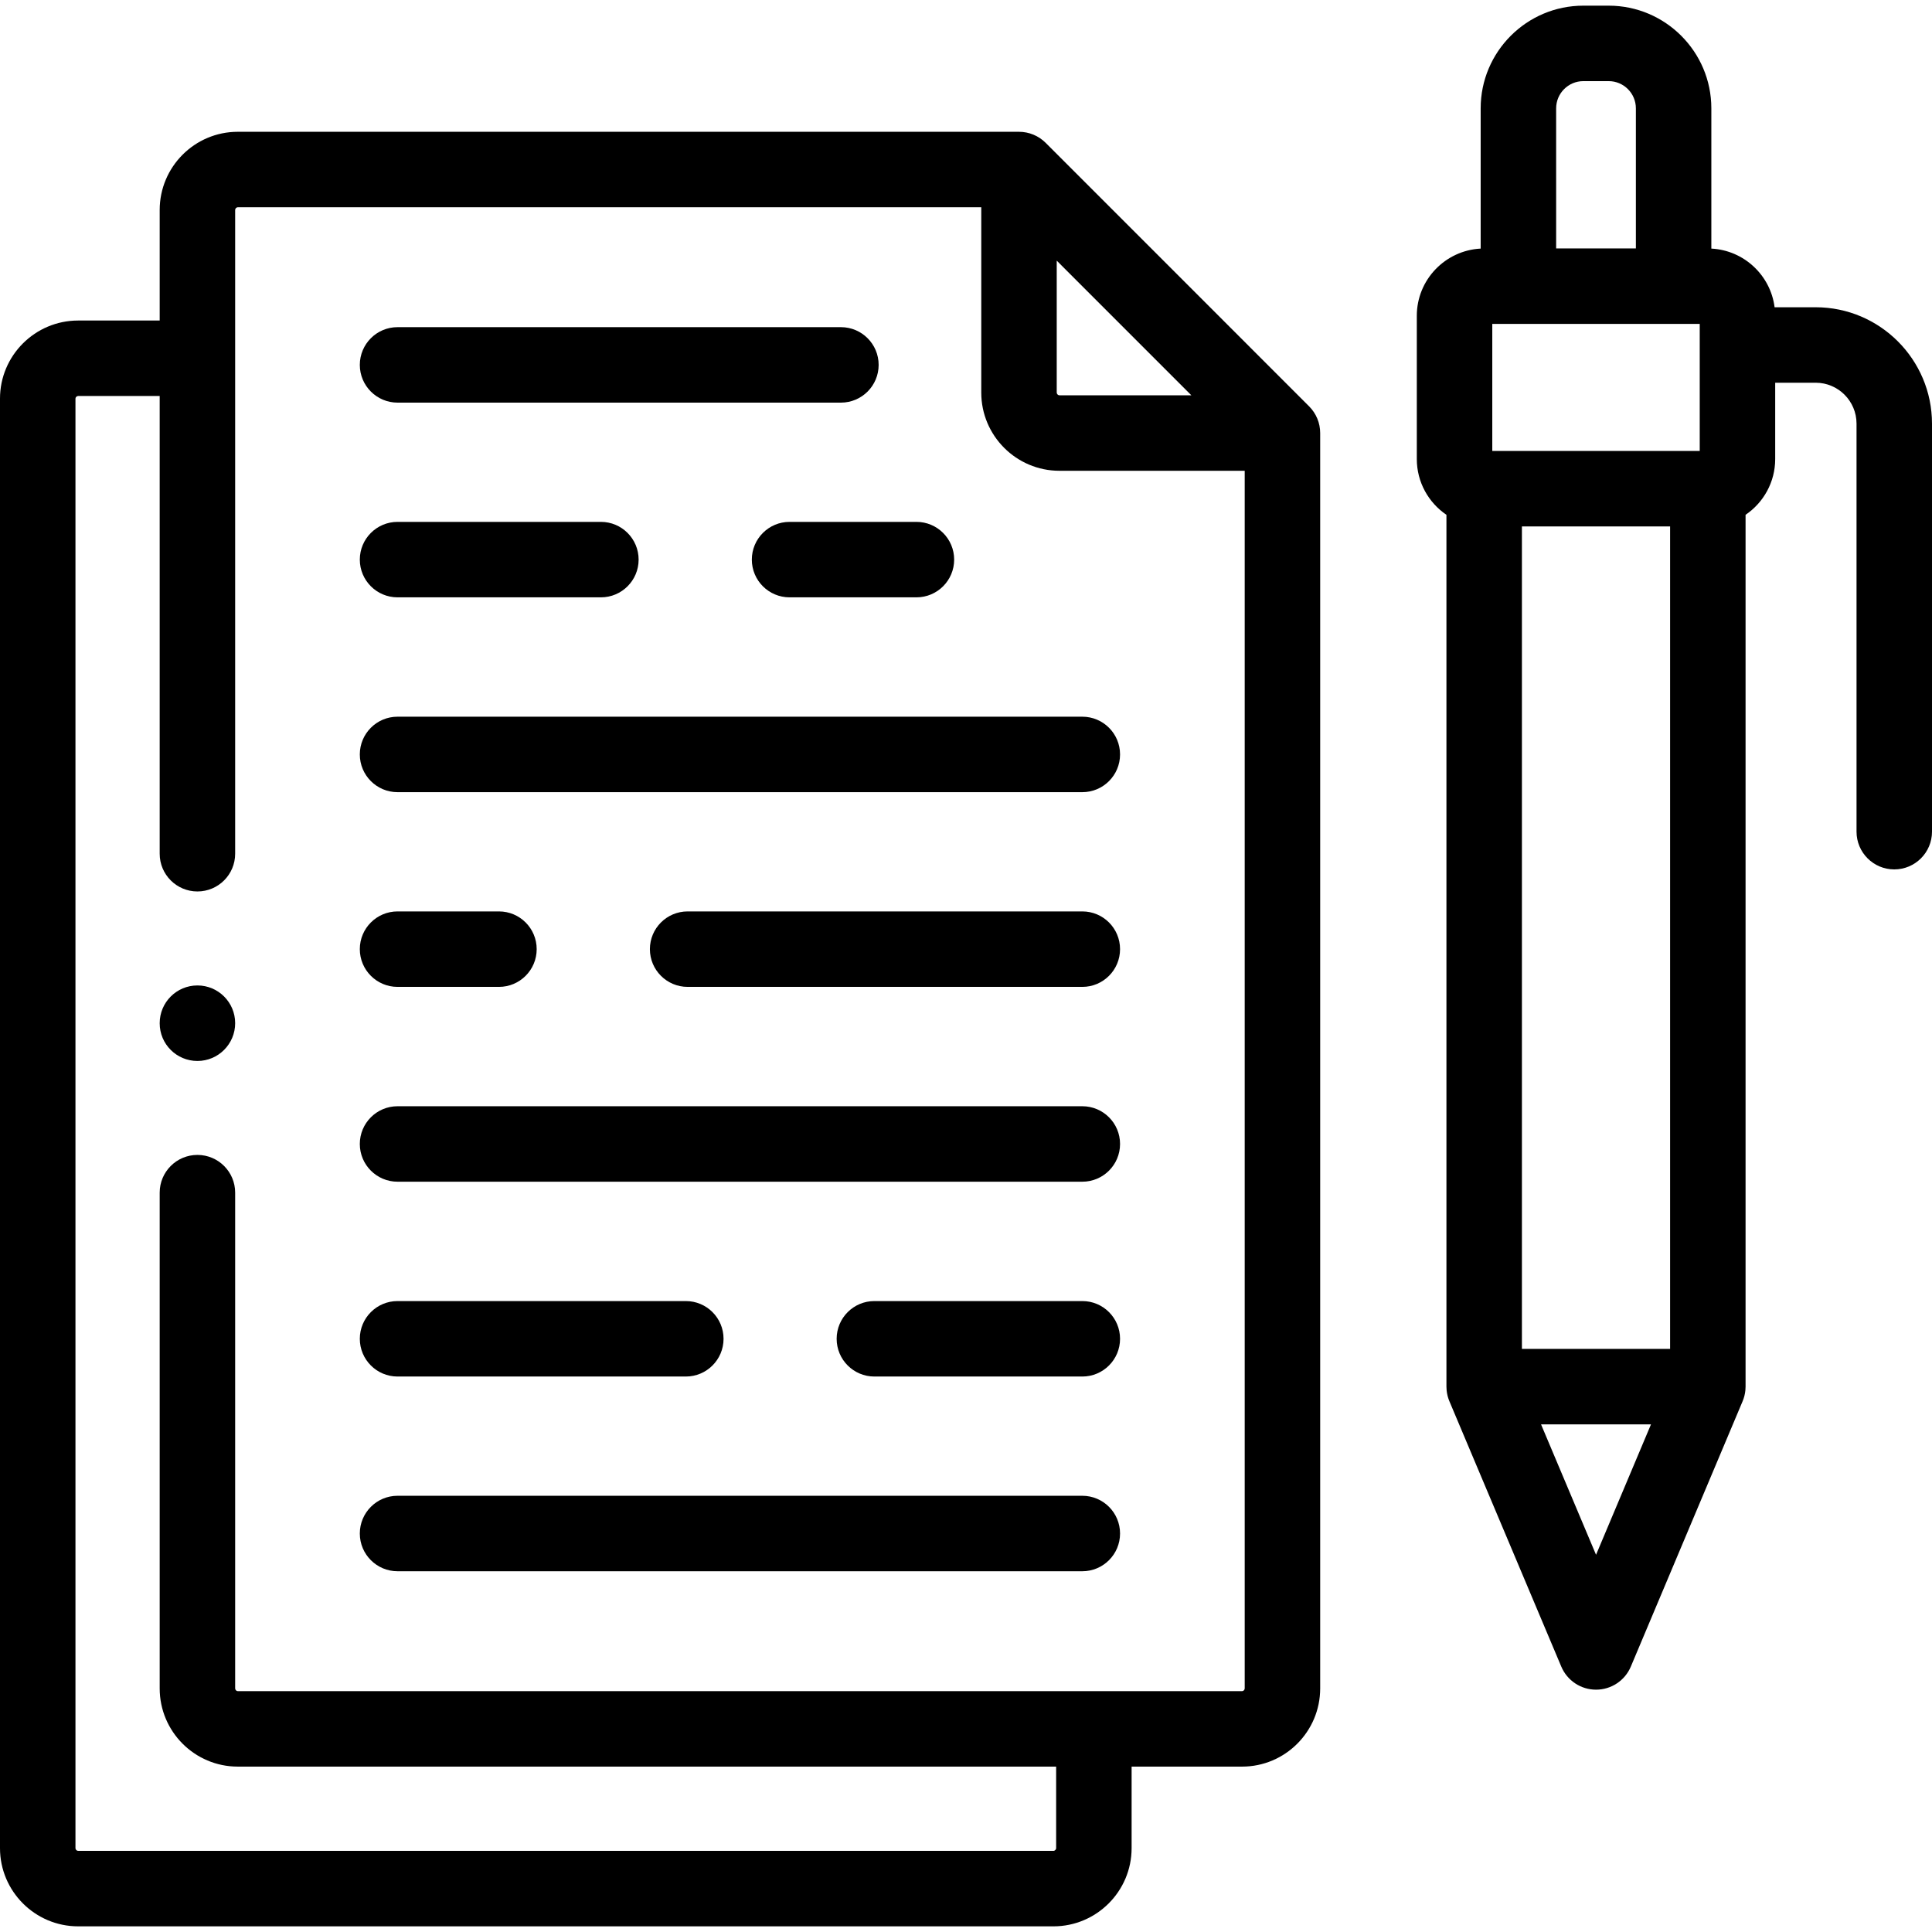 <svg id="Capa_1" enable-background="new 0 0 512 512" height="512" viewBox="0 0 512 512" width="512" xmlns="http://www.w3.org/2000/svg"><g><g><path d="m481.166 81.427h-10.88c-1.078-8.476-8.11-15.099-16.763-15.548v-37.169c0-15.004-12.205-27.21-27.206-27.21h-6.718c-15.001 0-27.206 12.206-27.206 27.21v37.169c-9.411.488-16.923 8.276-16.923 17.807v37.964c0 6.142 3.117 11.567 7.852 14.781v231.037c0 .335.017.67.051 1.002.103 1.032.363 2.017.756 2.933l29.629 70.265c1.563 3.706 5.194 6.115 9.216 6.114s7.652-2.411 9.214-6.118l29.598-70.259c.393-.917.654-1.903.757-2.936.033-.333.051-.667.051-1.002v-231.036c4.734-3.214 7.852-8.639 7.852-14.781v-20.224h10.721c5.974 0 10.834 4.862 10.834 10.839v108.138c0 5.522 4.477 10 10 10s10-4.478 10-10v-108.137c-.001-17.005-13.834-30.839-30.835-30.839zm-68.773-52.717c0-3.976 3.232-7.21 7.206-7.21h6.718c3.974 0 7.206 3.234 7.206 7.21v37.122h-21.13zm10.574 383.326-14.576-34.567h29.138zm19.626-54.567h-39.271v-217.965h39.271zm7.852-237.965h-54.975v-33.672h54.975z"/><path d="m277.117 37.857c-1.875-1.876-4.419-2.93-7.072-2.93h-207.038c-11.407 0-20.687 9.294-20.687 20.718v29.297h-21.605c-11.423 0-20.715 9.282-20.715 20.689v384.151c0 11.424 9.292 20.718 20.715 20.718h258.458c11.422 0 20.715-9.294 20.715-20.718v-21.613h29.287c11.407 0 20.687-9.294 20.687-20.717v-332.691c0-2.651-1.053-5.195-2.928-7.07zm2.928 31.217 35.678 35.687h-34.963c-.374 0-.715-.342-.715-.718zm49.13 379.095h-266.168c-.353 0-.687-.349-.687-.717v-131.387c0-5.522-4.477-10-10-10s-10 4.478-10 10v131.387c0 11.423 9.28 20.717 20.687 20.717h216.881v21.613c0 .362-.354.718-.715.718h-258.458c-.374 0-.715-.342-.715-.718v-384.151c0-.354.347-.688.715-.688h21.605v121.302c0 5.522 4.477 10 10 10s10-4.478 10-10v-170.599c0-.369.333-.718.687-.718h197.039v49.115c0 11.424 9.292 20.718 20.715 20.718h49.101v322.691c-.001.368-.334.717-.687.717z"/><path d="m105.355 106.7h117.495c5.523 0 10-4.478 10-10s-4.477-10-10-10h-117.495c-5.523 0-10 4.478-10 10s4.478 10 10 10z"/><path d="m105.355 158.302h53.886c5.523 0 10-4.478 10-10s-4.477-10-10-10h-53.886c-5.523 0-10 4.478-10 10s4.478 10 10 10z"/><path d="m199.243 148.302c0 5.522 4.477 10 10 10h33.619c5.523 0 10-4.478 10-10s-4.477-10-10-10h-33.619c-5.523 0-10 4.477-10 10z"/><path d="m286.826 189.933h-181.471c-5.523 0-10 4.478-10 10s4.477 10 10 10h181.471c5.523 0 10-4.478 10-10s-4.477-10-10-10z"/><path d="m286.826 241.534h-104.596c-5.523 0-10 4.478-10 10s4.477 10 10 10h104.596c5.523 0 10-4.478 10-10s-4.477-10-10-10z"/><path d="m105.355 261.534h26.872c5.523 0 10-4.478 10-10s-4.477-10-10-10h-26.872c-5.523 0-10 4.478-10 10s4.478 10 10 10z"/><path d="m286.826 293.165h-181.471c-5.523 0-10 4.478-10 10s4.477 10 10 10h181.471c5.523 0 10-4.478 10-10s-4.477-10-10-10z"/><path d="m105.355 364.795h76.393c5.523 0 10-4.478 10-10s-4.477-10-10-10h-76.393c-5.523 0-10 4.478-10 10s4.478 10 10 10z"/><path d="m286.826 344.795h-55.104c-5.523 0-10 4.478-10 10s4.477 10 10 10h55.104c5.523 0 10-4.478 10-10s-4.477-10-10-10z"/><path d="m286.826 396.397h-181.471c-5.523 0-10 4.478-10 10s4.477 10 10 10h181.471c5.523 0 10-4.478 10-10s-4.477-10-10-10z"/><path d="m52.32 261.154c-5.523 0-10 4.478-10 10v.028c0 5.522 4.477 9.986 10 9.986s10-4.492 10-10.015-4.477-9.999-10-9.999z"/></g></g></svg>